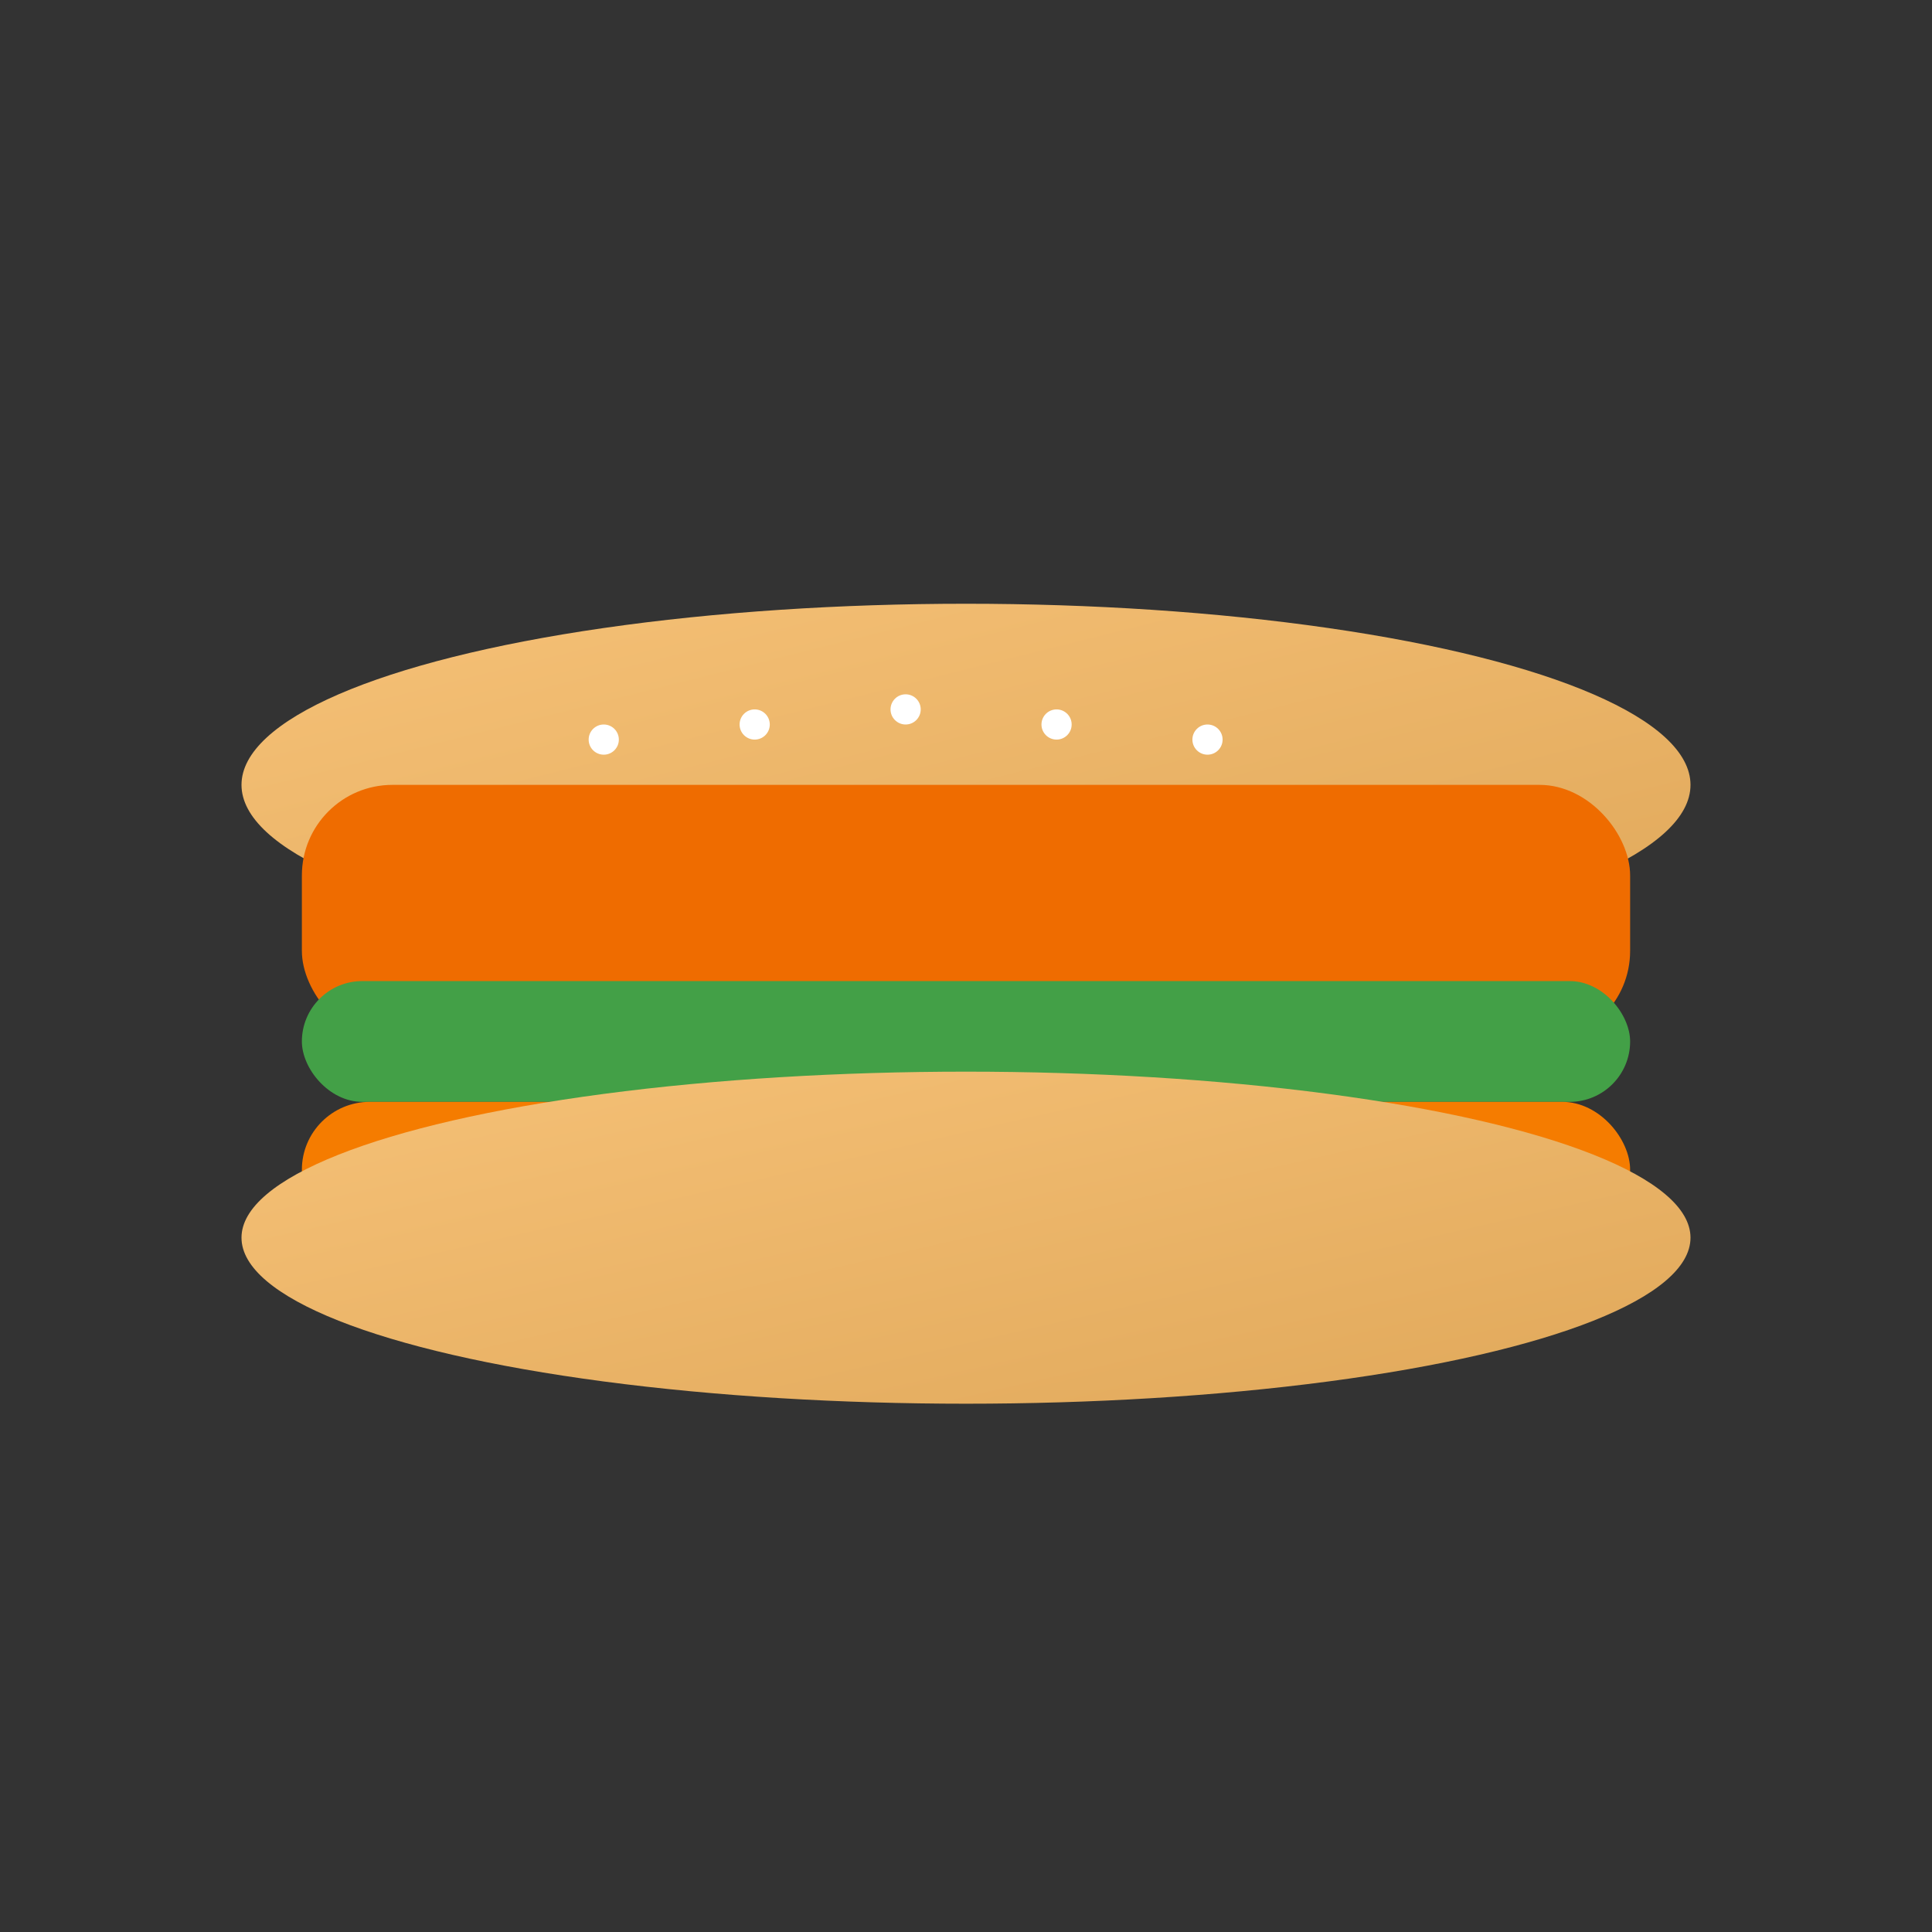 <svg width="256" height="256" viewBox="0 0 256 256" xmlns="http://www.w3.org/2000/svg" fill="none">
  <rect x="0" y="0" width="256" height="256" fill="#333333" stroke="none"/>
  <defs>
    <linearGradient id="bun" x1="0" y1="0" x2="1" y2="1">
      <stop offset="0%" stop-color="#f6c177" />
      <stop offset="100%" stop-color="#e0a85a" />
    </linearGradient>
  </defs>
  <g transform="translate(28,80)">
    <ellipse cx="100" cy="24" rx="96" ry="24" fill="url(#bun)"/>
    <rect x="12" y="24" width="176" height="34" rx="12" fill="#ef6c00"/>
    <rect x="12" y="50" width="176" height="16" rx="8" fill="#43a047"/>
    <rect x="12" y="66" width="176" height="18" rx="9" fill="#f57c00"/>
    <ellipse cx="100" cy="84" rx="96" ry="22" fill="url(#bun)"/>
    <g fill="#fff">
      <circle cx="52" cy="18" r="2"/>
      <circle cx="72" cy="16" r="2"/>
      <circle cx="92" cy="14" r="2"/>
      <circle cx="112" cy="16" r="2"/>
      <circle cx="132" cy="18" r="2"/>
    </g>
  </g>
</svg>
